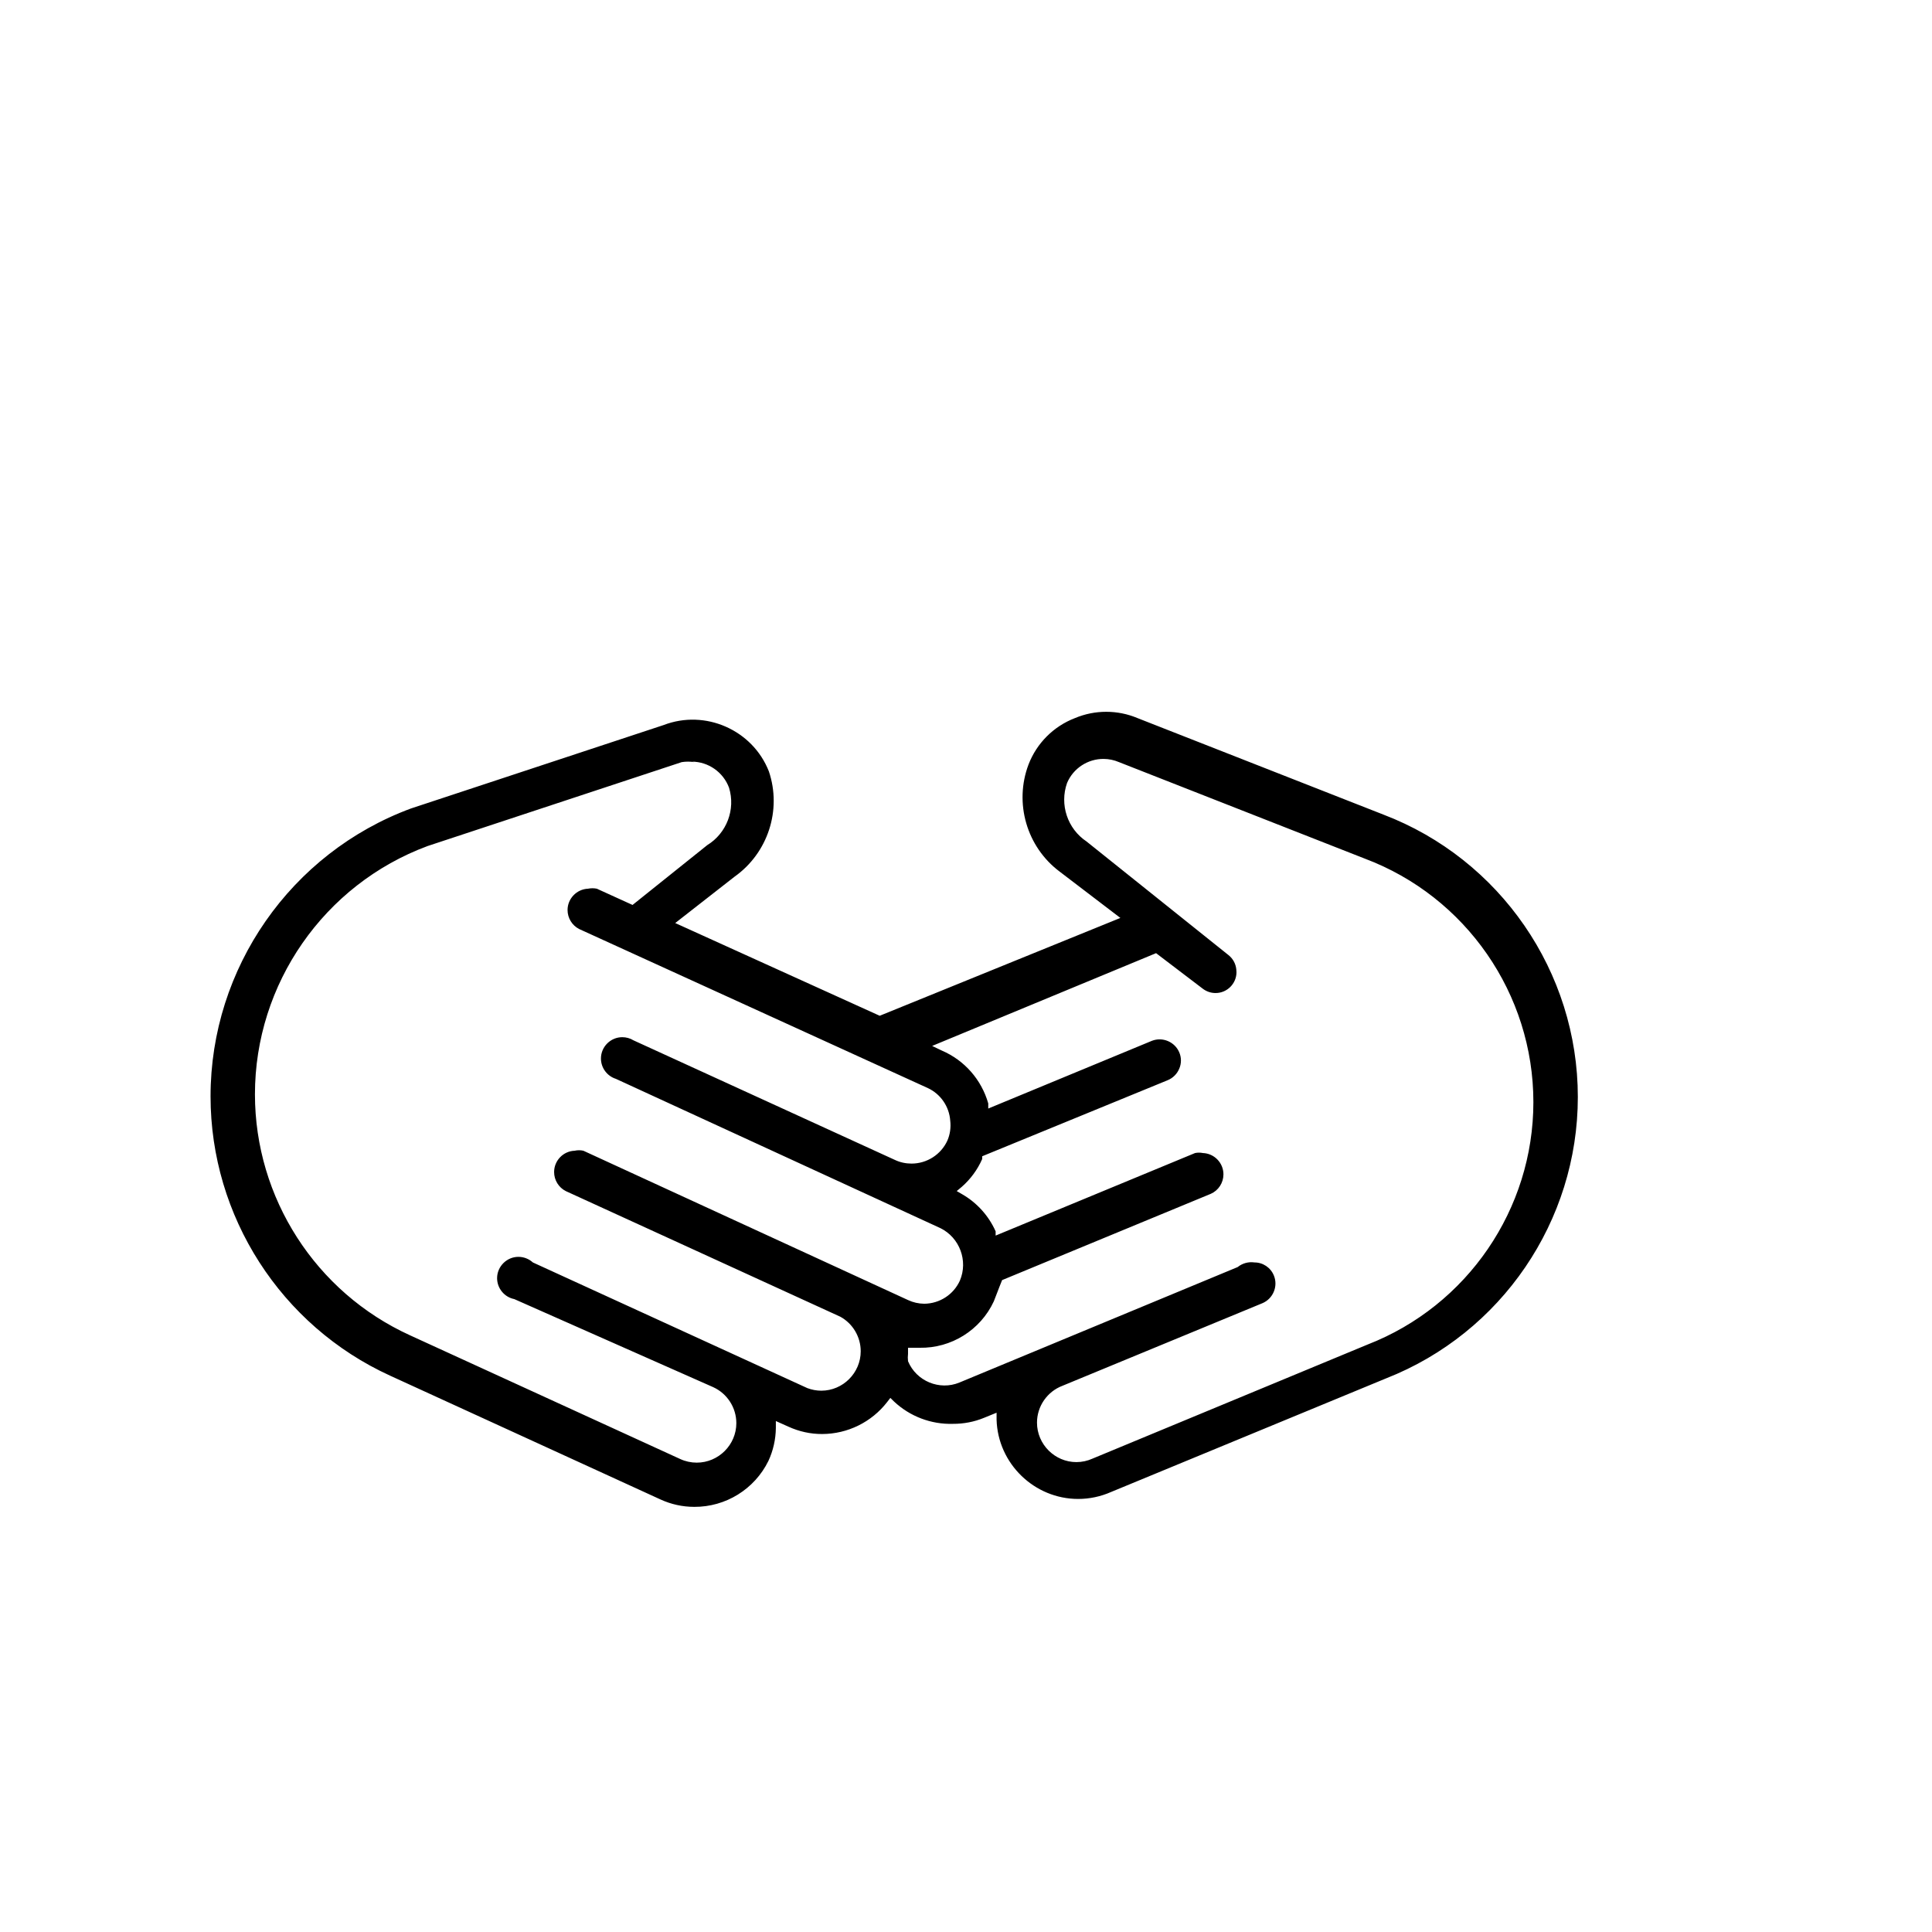<svg width="150px" height="150px" viewBox="5 -40 31 41" version="1.1" xmlns="http://www.w3.org/2000/svg">
  <path transform="scale(0.037, -0.037)" glyph-name="meet_our_people" d="M398.199 216.815c-6.724 0-13.346 1.468-19.422 4.267l-155.068 70.997c-62.601 28.604-102.946 91.375-102.946 160.188 0 73.489 46.012 139.571 114.927 165.103l144.93 47.855c23.859 9.182 51.063-2.799 60.382-26.59 7.475-22.187-0.58-46.831-19.695-60.382l-34.031-26.59 117.282-53.18 138.035 56.115-34.85 26.59c-18.91 14.165-26.18 39.356-17.818 61.44 4.71 12.22 14.37 21.879 26.624 26.59 11.469 4.813 24.405 4.813 35.874 0l140.971-55.33c67.038-25.566 111.582-90.249 111.582-161.997 0-71.134-43.759-135.373-109.978-161.382l-157.73-65.161c-5.939-2.628-12.39-3.994-18.876-3.994-25.19 0-46.080 20.309-46.797 45.466v3.994l-7.202-2.935c-5.632-2.321-11.708-3.482-17.818-3.447-12.493-0.375-24.644 4.233-33.758 12.766l-2.15 2.116-1.843-2.389c-8.909-11.503-22.665-18.295-37.239-18.33-6.69-0.034-13.312 1.434-19.422 4.233l-7.168 3.209v-3.994c-0.068-6.519-1.536-12.971-4.267-18.876-7.953-16.213-24.508-26.453-42.53-26.351zM398.199 643.959c-2.389 0.375-4.813 0.375-7.202 0l-145.749-48.128c-59.392-22.050-99.021-79.053-99.021-142.404 0-59.392 34.85-113.562 88.917-138.206l155.068-70.997c2.97-1.365 6.178-2.048 9.421-2.048 12.459 0 22.699 10.206 22.699 22.665 0 8.841-5.188 16.93-13.244 20.617l-114.108 50.517c-5.7 1.126-9.865 6.178-9.865 12.015 0 6.69 5.53 12.22 12.22 12.22 3.072 0 6.042-1.161 8.294-3.209l157.457-72.090c2.56-0.956 5.257-1.468 7.987-1.468 12.39 0 22.596 10.206 22.596 22.596 0 8.26-4.506 15.872-11.708 19.831l-157.457 72.055c-4.096 2.082-6.69 6.315-6.69 10.923 0 6.554 5.222 11.981 11.742 12.22 1.673 0.375 3.413 0.375 5.052 0l186.197-85.641c2.901-1.365 6.076-2.082 9.284-2.116 8.841 0.068 16.862 5.257 20.48 13.312 4.779 11.332-0.137 24.576-11.162 30.037l-186.163 85.641c-5.086 1.604-8.567 6.349-8.567 11.674 0 6.724 5.53 12.22 12.22 12.22 2.287 0 4.506-0.614 6.451-1.809l149.982-68.608c2.97-1.399 6.212-2.082 9.489-2.082 8.841 0 16.93 5.188 20.582 13.244 1.536 3.584 2.082 7.543 1.604 11.435-0.58 8.055-5.495 15.189-12.766 18.603l-200.021 91.238c-4.096 2.082-6.69 6.315-6.69 10.923 0 6.519 5.222 11.947 11.742 12.22 1.673 0.341 3.413 0.341 5.052 0l20.48-9.318 42.837 34.304c11.162 6.827 16.35 20.48 12.493 32.973-3.311 8.875-11.81 14.848-21.265 14.916l1.331-0.273zM719.462 357c4.881 0.034 9.318-2.935 11.162-7.475 2.56-6.178-0.444-13.38-6.656-15.94l-114.62-47.343c-8.738-3.311-14.575-11.776-14.575-21.129 0-12.425 10.206-22.63 22.596-22.63 3.209 0 6.349 0.683 9.284 2.014l157.696 65.399c57.242 22.255 95.13 77.687 95.13 139.059 0 62.020-38.673 117.862-96.734 139.674l-140.937 55.33c-2.799 1.195-5.769 1.809-8.772 1.843-9.148 0.068-17.476-5.393-21.026-13.824-4.369-12.356 0.239-26.249 11.162-33.519l81.408-65.161c2.56-2.014 4.198-4.983 4.506-8.226 0.068-0.546 0.102-1.058 0.102-1.604 0-6.554-5.393-11.947-11.947-11.947-0.034 0-0.068 0-0.137 0-2.697 0-5.325 0.956-7.441 2.628l-26.59 20.241-128.444-53.214 5.564-2.662c13.005-5.564 22.767-16.725 26.624-30.31v-2.935l93.867 38.844c6.144 2.389 13.141-0.58 15.701-6.656 1.263-2.97 1.263-6.315 0-9.284-1.263-3.038-3.652-5.427-6.656-6.656l-106.394-43.622v-1.604c-2.697-6.11-6.69-11.537-11.708-15.94l-2.901-2.423 3.174-1.843c8.465-4.881 15.189-12.356 19.149-21.265v-2.423l114.381 47.343c1.468 0.307 3.004 0.307 4.506 0 6.554-0.239 11.776-5.666 11.776-12.22 0-4.813-2.833-9.216-7.236-11.162l-119.706-49.493c-2.389-5.837-3.447-9.011-4.779-12.22-7.646-16.452-24.405-26.931-42.564-26.59h-6.622v-3.447c-0.171-1.434-0.171-2.867 0-4.267 4.745-11.435 18.057-16.964 29.491-12.22l159.573 66.219c2.697 2.185 6.178 3.14 9.591 2.662z" />
</svg>